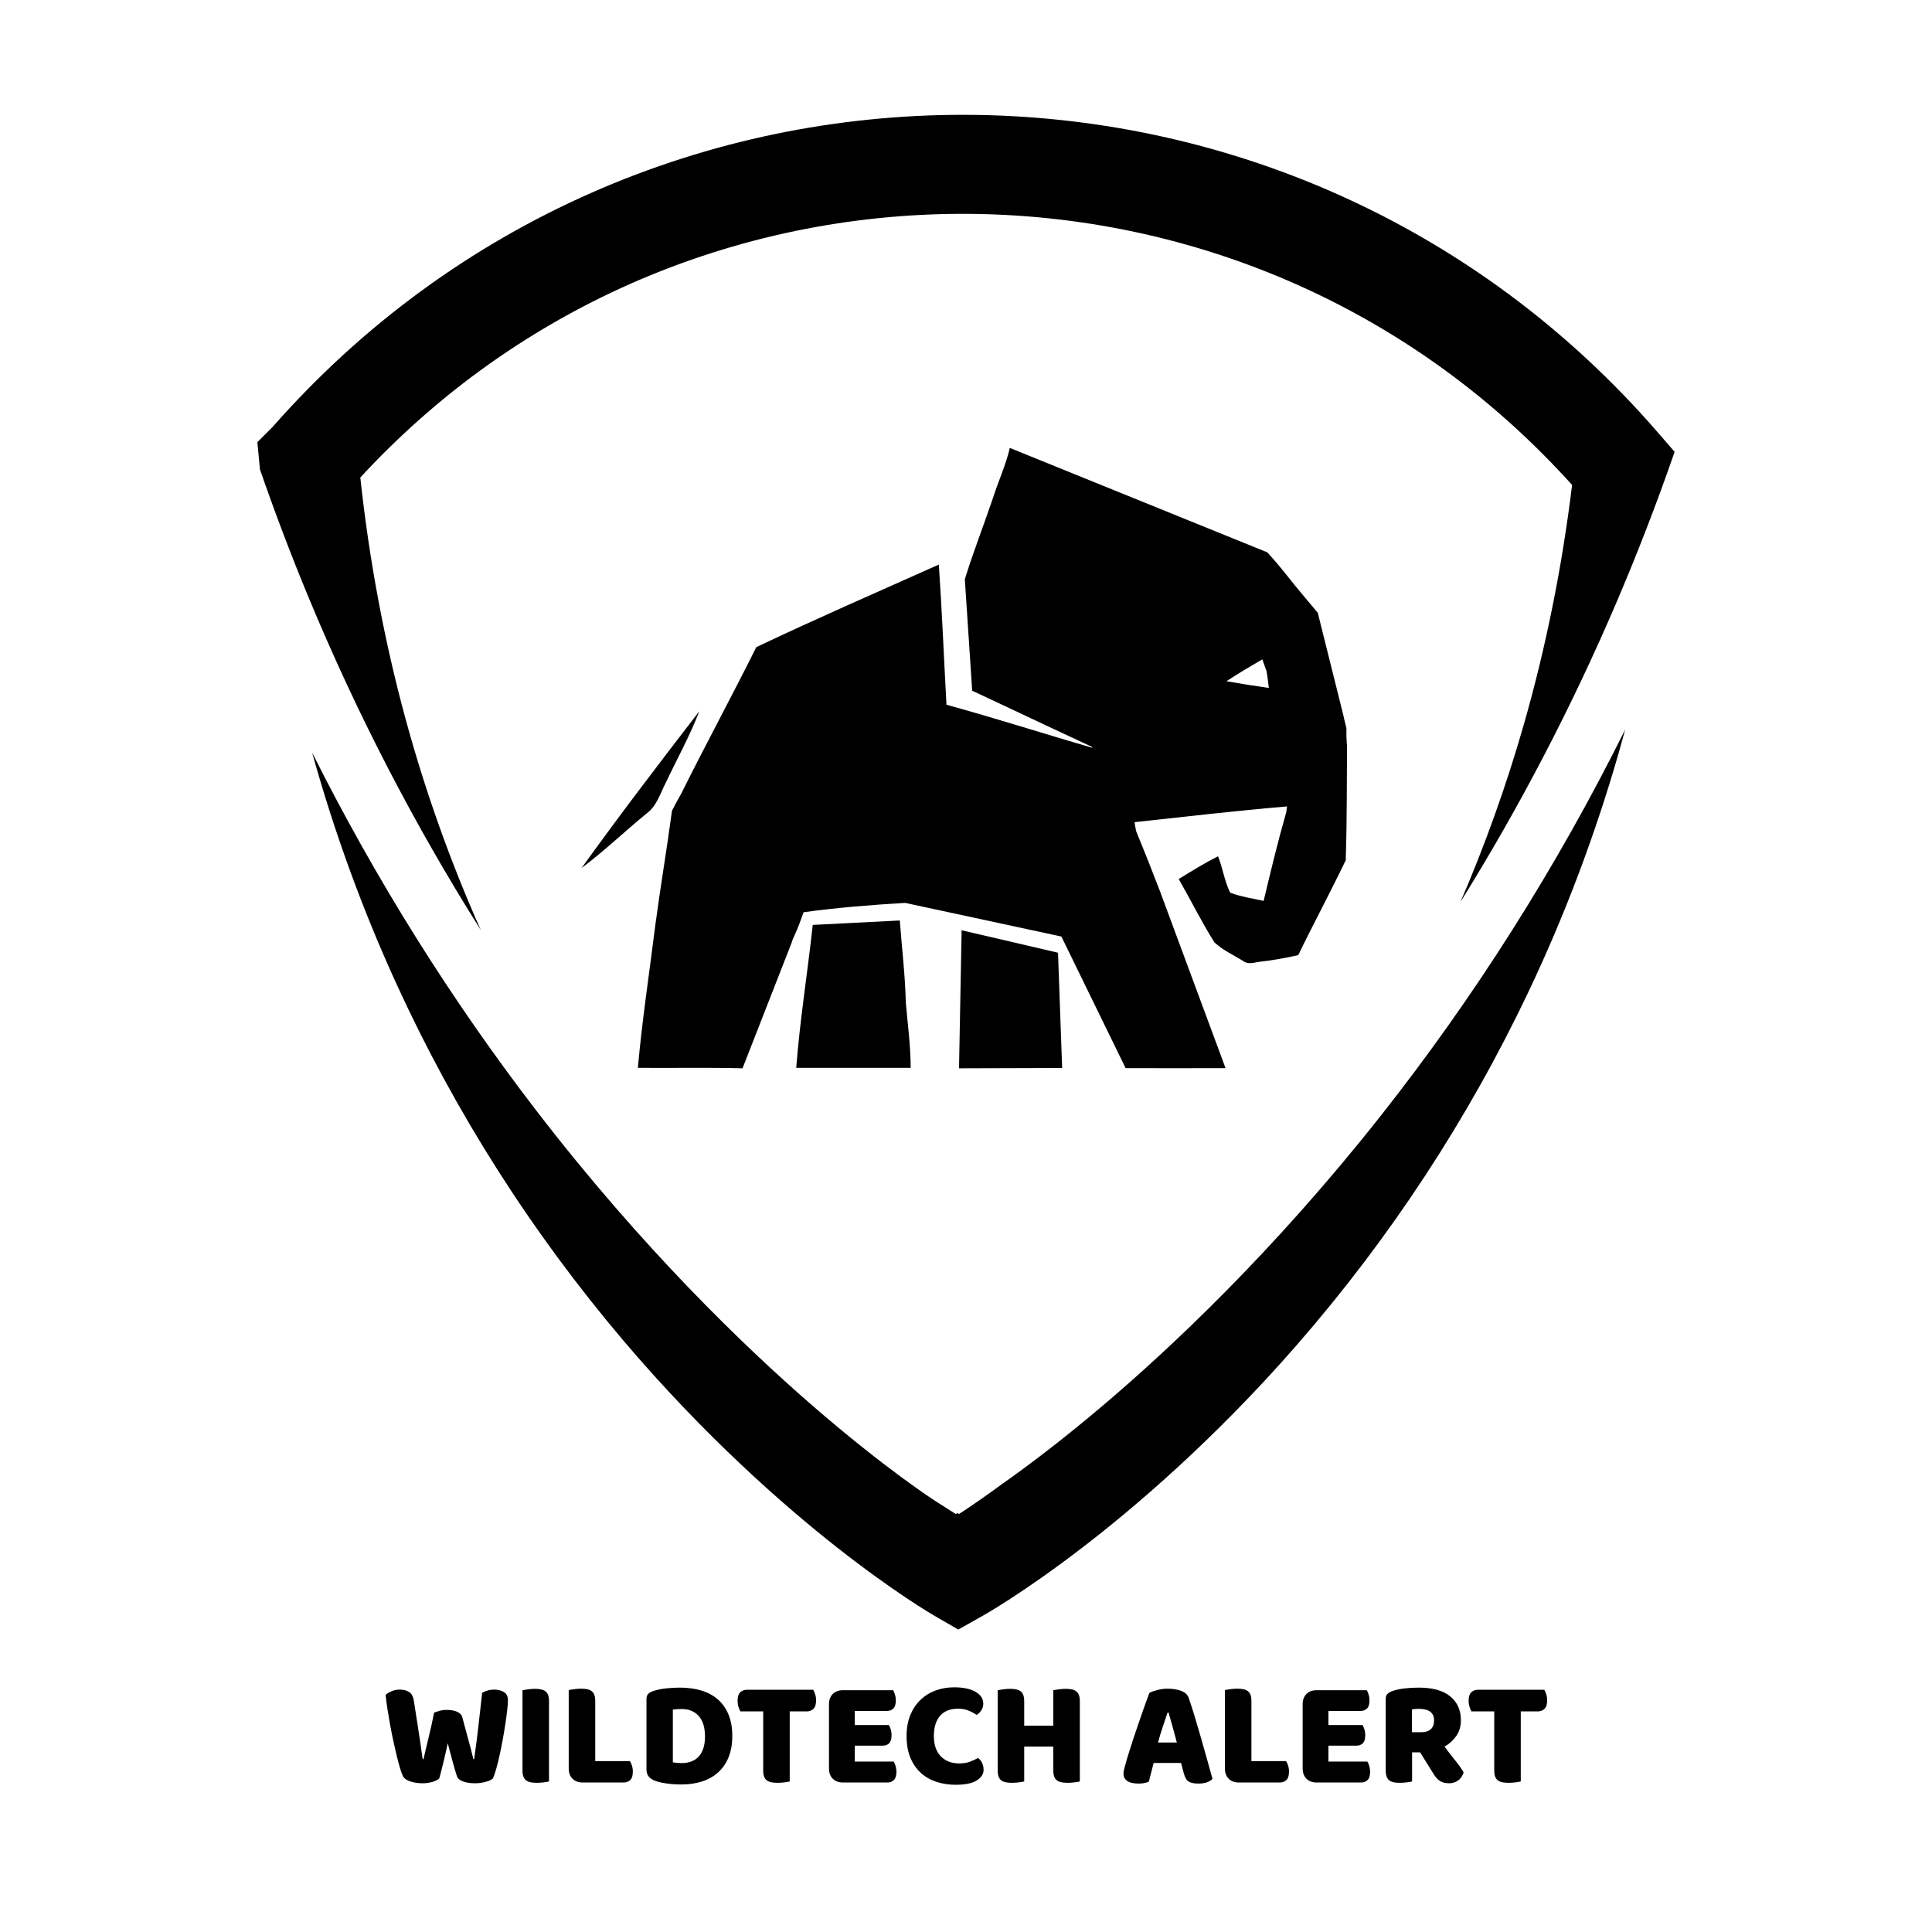 <?xml version="1.0" encoding="UTF-8" standalone="no"?>
<!DOCTYPE svg PUBLIC "-//W3C//DTD SVG 1.1//EN" "http://www.w3.org/Graphics/SVG/1.1/DTD/svg11.dtd">
<!-- Created with Vectornator (http://vectornator.io/) -->
<svg height="100%" stroke-miterlimit="10" style="fill-rule:nonzero;clip-rule:evenodd;stroke-linecap:round;stroke-linejoin:round;" version="1.1" viewBox="0 0 375 375" width="100%" xml:space="preserve" xmlns="http://www.w3.org/2000/svg" xmlns:vectornator="http://vectornator.io" xmlns:xlink="http://www.w3.org/1999/xlink">
<defs/>
<path d="M0 0L375 0L375 375L0 375L0 0Z" fill="#ffffff" fill-rule="nonzero" opacity="1" stroke="none"/>
<g id="Untitled" vectornator:layerName="Untitled">
<g opacity="1" vectornator:layerName="g">
<g opacity="1" vectornator:layerName="path">
<clipPath clip-rule="evenodd" id="ClipPath">
<path d="M0 0L375 0L375 375L0 375L0 0Z"/>
</clipPath>
<g clip-path="url(#ClipPath)">
<path d="M0 0L375 0L375 375L0 375L0 0Z" fill="#ffffff" fill-rule="nonzero" opacity="1" stroke="none" vectornator:layerName="path"/>
</g>
</g>
<g opacity="1" vectornator:layerName="path">
<clipPath clip-rule="evenodd" id="ClipPath_2">
<path d="M0 0L375 0L375 375L0 375L0 0Z"/>
</clipPath>
<g clip-path="url(#ClipPath_2)">
<path d="M0 0L375 0L375 375L0 375L0 0Z" fill="#ffffff" fill-rule="nonzero" opacity="1" stroke="none" vectornator:layerName="path"/>
</g>
</g>
<g opacity="1" vectornator:layerName="path">
<clipPath clip-rule="evenodd" id="ClipPath_3">
<path d="M49.957 22.155L325.043 22.155L325.043 316.363L49.957 316.363L49.957 22.155Z"/>
</clipPath>
<g clip-path="url(#ClipPath_3)">
<path d="M292.683 56.977C282.448 49.419 271.367 42.955 259.752 37.768C248.385 32.693 236.425 28.802 224.204 26.206C212.124 23.638 199.723 22.32 187.35 22.288L186.886 22.288C174.665 22.288 162.416 23.54 150.477 26.012C138.242 28.544 126.263 32.372 114.868 37.388C103.227 42.512 92.111 48.917 81.837 56.421C71.342 64.085 61.617 72.976 52.932 82.847L49.956 85.825L50.381 90.325C50.404 90.586 50.433 90.848 50.456 91.111C53.343 99.45 56.46 107.663 59.794 115.716C69.187 138.385 80.408 160.066 93.314 180.508C87.451 167.354 82.547 153.595 78.725 139.567C74.618 124.485 71.663 108.721 69.935 92.687C77.024 85.004 84.836 78.03 93.171 71.942C102.331 65.253 112.235 59.545 122.612 54.977C132.773 50.505 143.458 47.092 154.375 44.832C165.033 42.625 175.969 41.506 186.879 41.506L187.301 41.506C198.351 41.537 209.423 42.712 220.208 45.005C231.111 47.322 241.779 50.791 251.917 55.317C262.268 59.939 272.144 65.699 281.266 72.436C289.868 78.789 297.896 86.083 305.142 94.132C303.198 110.079 300.039 125.742 295.748 140.716C292.394 152.42 288.283 163.928 283.492 175.039C294.948 156.642 305.056 137.252 313.702 117.053C317.799 107.485 321.587 97.68 325.043 87.701L321.657 83.796C312.971 73.782 303.224 64.758 292.683 56.977" fill="#000000" fill-rule="nonzero" opacity="1" stroke="none" vectornator:layerName="path"/>
<path d="M267.913 216.685C247.065 243.084 226.938 261.937 213.726 273.104C205.569 279.999 198.991 284.887 194.742 287.879C191.323 290.395 188.412 292.386 186.14 293.876C186.041 293.81 185.943 293.742 185.842 293.676L185.518 293.876L181.665 291.418C181.274 291.169 171.846 285.109 157.583 272.732C144.513 261.388 124.629 242.268 104.118 215.592C87.51 193.993 72.932 170.708 60.587 146.086C64.86 161.468 70.35 176.538 76.921 190.904C88.337 215.873 103.175 239.196 121.017 260.225C136.903 278.944 152.302 292.361 162.421 300.32C173.53 309.056 180.948 313.371 181.257 313.551L185.997 316.291L190.769 313.612C191.081 313.437 198.548 309.22 209.784 300.616C220.013 292.783 235.594 279.556 251.736 261.034C269.869 240.23 285.028 217.093 296.791 192.267C303.775 177.528 309.622 162.026 314.171 146.192C314.608 144.672 315.034 143.145 315.447 141.612C302.134 168.356 286.203 193.526 267.913 216.685" fill="#000000" fill-rule="nonzero" opacity="1" stroke="none" vectornator:layerName="path"/>
</g>
</g>
<g opacity="1" vectornator:layerName="path">
<clipPath clip-rule="evenodd" id="ClipPath_4">
<path d="M112.883 86.838L261.458 86.838L261.458 207.463L112.883 207.463L112.883 86.838Z"/>
</clipPath>
<g clip-path="url(#ClipPath_4)">
<path d="M261.339 142.848L261.339 141.335L260.864 139.406C260.834 139.258 260.805 139.109 260.775 138.961C260.716 138.753 260.656 138.545 260.627 138.367L255.786 118.961L251.183 113.442C249.49 111.305 247.827 109.199 245.986 107.21L230.692 101.009L196.005 86.944C195.233 90.267 193.778 93.383 192.739 96.647C190.957 101.929 188.908 107.121 187.274 112.433L188.7 134.065L196.985 137.952C201.974 140.296 206.964 142.67 211.982 144.984L211.982 145.133C202.539 142.403 193.184 139.376 183.711 136.795C183.206 127.715 182.849 118.635 182.226 109.584C170.406 114.866 158.498 120.059 146.797 125.608C142.045 135.163 136.937 144.569 132.186 154.124C131.562 155.192 130.998 156.26 130.434 157.358C129.454 164.688 128.206 172.017 127.226 179.346C126.068 188.663 124.643 197.922 123.811 207.269C130.582 207.328 137.353 207.18 144.124 207.358L153.627 183.055C153.716 182.788 153.805 182.521 153.895 182.254C154.013 182.017 154.132 181.779 154.221 181.542C154.904 180.088 155.439 178.575 155.973 177.061C162.507 176.171 169.1 175.637 175.692 175.251L206.013 181.779L218.486 207.328C224.93 207.328 231.404 207.358 237.878 207.328L225.376 173.589L225.376 173.56C223.802 169.465 222.198 165.4 220.535 161.364C220.446 160.919 220.268 160.029 220.209 159.584C230.068 158.515 239.928 157.358 249.817 156.527L249.668 157.625C248.035 163.323 246.639 169.109 245.273 174.865C243.105 174.391 240.848 174.064 238.769 173.263C237.671 171.038 237.344 168.515 236.423 166.201C233.78 167.536 231.286 169.079 228.791 170.622C231.137 174.717 233.216 178.931 235.711 182.907C237.314 184.42 239.423 185.37 241.294 186.527C242.244 187.269 243.432 186.824 244.501 186.675C247.025 186.408 249.52 185.934 251.985 185.399C254.984 179.198 258.251 173.144 261.22 166.943L261.22 166.32C261.458 159.139 261.399 151.928 261.458 144.717C261.369 144.065 261.369 143.441 261.339 142.848ZM238.057 132.225C240.314 130.741 242.66 129.347 245.006 127.982C245.303 128.753 245.57 129.525 245.837 130.296C246.045 131.364 246.134 132.462 246.283 133.531C243.521 133.145 240.789 132.7 238.057 132.225Z" fill="#000000" fill-rule="nonzero" opacity="1" stroke="none" vectornator:layerName="path"/>
<path d="M129.305 151.78C131.443 147.21 133.938 142.789 135.72 138.071C127.999 148.1 120.277 158.189 112.883 168.486C117.278 165.192 121.228 161.394 125.474 157.922C127.523 156.438 128.177 153.886 129.305 151.78Z" fill="#000000" fill-rule="nonzero" opacity="1" stroke="none" vectornator:layerName="path"/>
<path d="M174.653 178.664L157.755 179.524C156.746 188.782 155.261 197.981 154.548 207.269C161.943 207.269 169.337 207.269 176.761 207.269C176.761 202.996 176.168 198.752 175.811 194.479C175.692 189.227 175.039 183.945 174.653 178.664Z" fill="#000000" fill-rule="nonzero" opacity="1" stroke="none" vectornator:layerName="path"/>
<path d="M186.651 180.563L186.146 207.358L206.162 207.298L205.36 184.925L186.651 180.563Z" fill="#000000" fill-rule="nonzero" opacity="1" stroke="none" vectornator:layerName="path"/>
</g>
</g>
<g opacity="1" vectornator:layerName="path">
<clipPath clip-rule="evenodd" id="ClipPath_5">
<path d="M0 0L375 0L375 375L0 375L0 0Z"/>
</clipPath>
<g clip-path="url(#ClipPath_5)">
<g fill="#000000" opacity="1" stroke="none" vectornator:layerName="tspan">
<path d="M84.262 332.421C84.478 332.323 84.816 332.21 85.277 332.082C85.738 331.955 86.204 331.891 86.675 331.891C87.499 331.891 88.185 332.014 88.734 332.259C89.283 332.504 89.617 332.862 89.734 333.333C89.95 334.137 90.151 334.887 90.338 335.583C90.524 336.28 90.705 336.947 90.882 337.584C91.058 338.222 91.23 338.854 91.397 339.482C91.564 340.109 91.725 340.766 91.882 341.453L92.029 341.453C92.206 340.257 92.363 339.114 92.5 338.025C92.637 336.937 92.765 335.868 92.882 334.819C93 333.769 93.118 332.73 93.236 331.7C93.353 330.67 93.471 329.626 93.589 328.567C94.314 328.155 95.089 327.949 95.913 327.949C96.639 327.949 97.266 328.106 97.796 328.42C98.325 328.733 98.59 329.263 98.59 330.008C98.59 330.44 98.546 331.053 98.458 331.847C98.37 332.641 98.252 333.529 98.105 334.51C97.958 335.49 97.786 336.52 97.59 337.599C97.394 338.678 97.188 339.707 96.972 340.688C96.756 341.669 96.536 342.556 96.31 343.351C96.085 344.145 95.874 344.758 95.677 345.189C95.383 345.464 94.903 345.69 94.236 345.866C93.569 346.043 92.882 346.131 92.176 346.131C91.254 346.131 90.475 346.008 89.837 345.763C89.2 345.518 88.813 345.17 88.675 344.719C88.42 343.934 88.146 343.002 87.852 341.924C87.557 340.845 87.243 339.658 86.91 338.364C86.635 339.639 86.351 340.884 86.057 342.1C85.763 343.316 85.498 344.346 85.263 345.189C84.968 345.464 84.527 345.69 83.939 345.866C83.35 346.043 82.703 346.131 81.997 346.131C81.114 346.131 80.315 346.008 79.599 345.763C78.883 345.518 78.417 345.17 78.201 344.719C78.025 344.366 77.834 343.841 77.628 343.145C77.422 342.448 77.211 341.654 76.995 340.762C76.779 339.869 76.559 338.903 76.333 337.864C76.108 336.824 75.902 335.785 75.715 334.745C75.529 333.705 75.358 332.69 75.201 331.7C75.044 330.709 74.926 329.802 74.847 328.979C75.122 328.724 75.505 328.488 75.995 328.272C76.485 328.057 77.015 327.949 77.584 327.949C78.329 327.949 78.942 328.111 79.422 328.434C79.903 328.758 80.202 329.302 80.32 330.067C80.634 332.068 80.894 333.735 81.099 335.069C81.305 336.402 81.472 337.496 81.6 338.349C81.727 339.202 81.82 339.864 81.879 340.335C81.938 340.806 81.997 341.178 82.056 341.453L82.203 341.453C82.379 340.668 82.546 339.943 82.703 339.276C82.86 338.609 83.022 337.937 83.188 337.26C83.355 336.584 83.527 335.858 83.703 335.083C83.88 334.309 84.066 333.421 84.262 332.421Z"/>
<path d="M106.563 345.778C106.347 345.837 106.009 345.896 105.548 345.954C105.087 346.013 104.631 346.043 104.18 346.043C103.729 346.043 103.332 346.008 102.989 345.94C102.645 345.871 102.356 345.748 102.121 345.572C101.885 345.395 101.709 345.15 101.591 344.836C101.473 344.523 101.415 344.111 101.415 343.601L101.415 328.066C101.63 328.027 101.974 327.973 102.444 327.905C102.915 327.836 103.366 327.802 103.798 327.802C104.249 327.802 104.646 327.836 104.989 327.905C105.332 327.973 105.622 328.096 105.857 328.272C106.092 328.449 106.269 328.694 106.387 329.008C106.504 329.322 106.563 329.734 106.563 330.244L106.563 345.778Z"/>
<path d="M113.124 345.984C112.281 345.984 111.614 345.739 111.123 345.248C110.633 344.758 110.388 344.091 110.388 343.248L110.388 328.037C110.604 327.998 110.947 327.944 111.418 327.875C111.888 327.807 112.339 327.772 112.771 327.772C113.222 327.772 113.619 327.807 113.963 327.875C114.306 327.944 114.595 328.066 114.83 328.243C115.066 328.42 115.242 328.665 115.36 328.979C115.478 329.292 115.537 329.704 115.537 330.214L115.537 341.835L122.274 341.835C122.411 342.051 122.539 342.34 122.656 342.703C122.774 343.066 122.833 343.444 122.833 343.836C122.833 344.621 122.666 345.175 122.333 345.498C121.999 345.822 121.558 345.984 121.009 345.984L113.124 345.984Z"/>
<path d="M130.6 342.071C130.816 342.11 131.081 342.144 131.394 342.174C131.708 342.203 132.002 342.218 132.277 342.218C132.944 342.218 133.557 342.12 134.116 341.924C134.675 341.728 135.155 341.424 135.557 341.012C135.96 340.6 136.273 340.065 136.499 339.408C136.724 338.751 136.837 337.962 136.837 337.04C136.837 335.275 136.425 333.946 135.602 333.053C134.778 332.161 133.679 331.715 132.306 331.715C132.032 331.715 131.752 331.724 131.468 331.744C131.184 331.764 130.894 331.793 130.6 331.832L130.6 342.071ZM132.248 346.366C131.914 346.366 131.532 346.356 131.1 346.337C130.669 346.317 130.222 346.278 129.762 346.219C129.301 346.16 128.84 346.087 128.379 345.998C127.918 345.91 127.491 345.788 127.099 345.631C126.02 345.219 125.481 344.503 125.481 343.483L125.481 329.743C125.481 329.332 125.594 329.013 125.819 328.787C126.045 328.562 126.354 328.38 126.746 328.243C127.589 327.968 128.482 327.787 129.423 327.699C130.365 327.61 131.208 327.566 131.953 327.566C133.483 327.566 134.871 327.753 136.116 328.125C137.362 328.498 138.431 329.072 139.323 329.846C140.216 330.621 140.907 331.597 141.398 332.774C141.888 333.951 142.133 335.343 142.133 336.952C142.133 338.521 141.898 339.889 141.427 341.056C140.956 342.223 140.284 343.203 139.412 343.998C138.539 344.792 137.494 345.386 136.278 345.778C135.062 346.17 133.719 346.366 132.248 346.366Z"/>
<path d="M143.722 332.185C143.584 331.97 143.457 331.675 143.339 331.303C143.222 330.93 143.163 330.538 143.163 330.126C143.163 329.361 143.334 328.812 143.678 328.478C144.021 328.145 144.467 327.978 145.016 327.978L157.844 327.978C157.981 328.194 158.109 328.488 158.226 328.861C158.344 329.233 158.403 329.626 158.403 330.038C158.403 330.803 158.231 331.352 157.888 331.685C157.545 332.019 157.098 332.185 156.549 332.185L153.284 332.185L153.284 345.778C153.068 345.837 152.729 345.896 152.269 345.954C151.808 346.013 151.352 346.043 150.9 346.043C150.449 346.043 150.052 346.008 149.709 345.94C149.366 345.871 149.076 345.748 148.841 345.572C148.606 345.395 148.429 345.15 148.311 344.836C148.194 344.523 148.135 344.111 148.135 343.601L148.135 332.185L143.722 332.185Z"/>
<path d="M160.904 330.803C160.904 329.959 161.149 329.292 161.639 328.802C162.129 328.312 162.796 328.066 163.64 328.066L173.349 328.066C173.486 328.282 173.608 328.567 173.716 328.92C173.824 329.273 173.878 329.645 173.878 330.038C173.878 330.783 173.716 331.313 173.393 331.626C173.069 331.94 172.642 332.097 172.113 332.097L165.905 332.097L165.905 334.833L172.525 334.833C172.662 335.049 172.785 335.329 172.893 335.672C173 336.015 173.054 336.383 173.054 336.775C173.054 337.52 172.897 338.05 172.584 338.364C172.27 338.678 171.848 338.835 171.319 338.835L165.905 338.835L165.905 341.924L173.466 341.924C173.604 342.139 173.726 342.424 173.834 342.777C173.942 343.13 173.996 343.503 173.996 343.895C173.996 344.64 173.834 345.175 173.51 345.498C173.187 345.822 172.76 345.984 172.231 345.984L163.64 345.984C162.796 345.984 162.129 345.739 161.639 345.248C161.149 344.758 160.904 344.091 160.904 343.248L160.904 330.803Z"/>
<path d="M185.941 331.656C184.43 331.656 183.273 332.117 182.469 333.039C181.665 333.96 181.263 335.265 181.263 336.952C181.263 338.658 181.709 339.972 182.601 340.894C183.494 341.816 184.695 342.277 186.205 342.277C187.01 342.277 187.691 342.169 188.25 341.953C188.809 341.737 189.344 341.492 189.854 341.218C190.187 341.492 190.447 341.821 190.633 342.203C190.82 342.586 190.913 343.032 190.913 343.542C190.913 344.346 190.467 345.028 189.574 345.587C188.682 346.146 187.323 346.425 185.499 346.425C184.185 346.425 182.95 346.239 181.792 345.866C180.635 345.493 179.625 344.92 178.762 344.145C177.899 343.37 177.217 342.39 176.717 341.203C176.217 340.016 175.967 338.599 175.967 336.952C175.967 335.422 176.207 334.073 176.688 332.906C177.168 331.739 177.825 330.754 178.659 329.949C179.493 329.145 180.468 328.537 181.586 328.125C182.704 327.713 183.901 327.507 185.176 327.507C186.98 327.507 188.378 327.802 189.368 328.39C190.359 328.979 190.854 329.734 190.854 330.656C190.854 331.165 190.726 331.607 190.472 331.979C190.217 332.352 189.922 332.646 189.589 332.862C189.079 332.529 188.535 332.244 187.956 332.009C187.377 331.773 186.706 331.656 185.941 331.656Z"/>
<path d="M209.595 345.778C209.379 345.837 209.041 345.896 208.58 345.954C208.119 346.013 207.663 346.043 207.212 346.043C206.761 346.043 206.364 346.008 206.02 345.94C205.677 345.871 205.388 345.748 205.153 345.572C204.917 345.395 204.741 345.15 204.623 344.836C204.505 344.523 204.446 344.111 204.446 343.601L204.446 339.011L198.798 339.011L198.798 345.778C198.582 345.837 198.244 345.896 197.783 345.954C197.322 346.013 196.866 346.043 196.415 346.043C195.963 346.043 195.566 346.008 195.223 345.94C194.88 345.871 194.59 345.748 194.355 345.572C194.12 345.395 193.943 345.15 193.825 344.836C193.708 344.523 193.649 344.111 193.649 343.601L193.649 328.066C193.865 328.027 194.208 327.973 194.679 327.905C195.149 327.836 195.601 327.802 196.032 327.802C196.483 327.802 196.88 327.836 197.224 327.905C197.567 327.973 197.856 328.096 198.092 328.272C198.327 328.449 198.503 328.694 198.621 329.008C198.739 329.322 198.798 329.734 198.798 330.244L198.798 334.951L204.446 334.951L204.446 328.066C204.662 328.027 205.005 327.973 205.476 327.905C205.947 327.836 206.398 327.802 206.83 327.802C207.281 327.802 207.678 327.836 208.021 327.905C208.364 327.973 208.654 328.096 208.889 328.272C209.124 328.449 209.301 328.694 209.419 329.008C209.536 329.322 209.595 329.734 209.595 330.244L209.595 345.778Z"/>
<path d="M223.099 328.596C223.433 328.4 223.938 328.214 224.614 328.037C225.291 327.861 225.973 327.772 226.659 327.772C227.64 327.772 228.508 327.914 229.263 328.199C230.018 328.483 230.504 328.929 230.719 329.538C231.072 330.557 231.455 331.744 231.867 333.097C232.279 334.451 232.69 335.848 233.102 337.29C233.514 338.732 233.916 340.154 234.309 341.556C234.701 342.958 235.044 344.199 235.338 345.278C235.103 345.552 234.75 345.773 234.279 345.94C233.808 346.106 233.249 346.19 232.602 346.19C232.131 346.19 231.734 346.15 231.411 346.072C231.087 345.994 230.822 345.876 230.616 345.719C230.41 345.562 230.244 345.356 230.116 345.101C229.989 344.846 229.876 344.552 229.778 344.219L229.248 342.188L223.923 342.188C223.766 342.777 223.609 343.385 223.452 344.013C223.295 344.64 223.138 345.248 222.982 345.837C222.707 345.935 222.418 346.018 222.114 346.087C221.81 346.155 221.442 346.19 221.01 346.19C220.01 346.19 219.27 346.018 218.789 345.675C218.309 345.332 218.068 344.856 218.068 344.248C218.068 343.973 218.108 343.699 218.186 343.424C218.264 343.15 218.353 342.826 218.451 342.453C218.588 341.924 218.779 341.267 219.024 340.482C219.27 339.698 219.539 338.849 219.834 337.937C220.128 337.025 220.442 336.089 220.775 335.127C221.108 334.166 221.422 333.259 221.716 332.406C222.011 331.553 222.28 330.793 222.526 330.126C222.771 329.459 222.962 328.949 223.099 328.596ZM226.63 332.391C226.355 333.215 226.046 334.132 225.703 335.142C225.36 336.152 225.051 337.177 224.776 338.217L228.424 338.217C228.15 337.158 227.87 336.123 227.586 335.113C227.302 334.103 227.042 333.196 226.806 332.391L226.63 332.391Z"/>
<path d="M240.487 345.984C239.644 345.984 238.977 345.739 238.486 345.248C237.996 344.758 237.751 344.091 237.751 343.248L237.751 328.037C237.967 327.998 238.31 327.944 238.781 327.875C239.251 327.807 239.702 327.772 240.134 327.772C240.585 327.772 240.982 327.807 241.325 327.875C241.669 327.944 241.958 328.066 242.193 328.243C242.429 328.42 242.605 328.665 242.723 328.979C242.841 329.292 242.899 329.704 242.899 330.214L242.899 341.835L249.637 341.835C249.774 342.051 249.902 342.34 250.019 342.703C250.137 343.066 250.196 343.444 250.196 343.836C250.196 344.621 250.029 345.175 249.696 345.498C249.362 345.822 248.921 345.984 248.372 345.984L240.487 345.984Z"/>
<path d="M252.844 330.803C252.844 329.959 253.089 329.292 253.579 328.802C254.07 328.312 254.736 328.066 255.58 328.066L265.289 328.066C265.426 328.282 265.549 328.567 265.657 328.92C265.764 329.273 265.818 329.645 265.818 330.038C265.818 330.783 265.657 331.313 265.333 331.626C265.009 331.94 264.583 332.097 264.053 332.097L257.845 332.097L257.845 334.833L264.465 334.833C264.602 335.049 264.725 335.329 264.833 335.672C264.941 336.015 264.995 336.383 264.995 336.775C264.995 337.52 264.838 338.05 264.524 338.364C264.21 338.678 263.788 338.835 263.259 338.835L257.845 338.835L257.845 341.924L265.406 341.924C265.544 342.139 265.666 342.424 265.774 342.777C265.882 343.13 265.936 343.503 265.936 343.895C265.936 344.64 265.774 345.175 265.451 345.498C265.127 345.822 264.7 345.984 264.171 345.984L255.58 345.984C254.736 345.984 254.07 345.739 253.579 345.248C253.089 344.758 252.844 344.091 252.844 343.248L252.844 330.803Z"/>
<path d="M274.086 340.129L274.086 345.778C273.87 345.837 273.532 345.896 273.071 345.954C272.61 346.013 272.154 346.043 271.703 346.043C271.251 346.043 270.854 346.008 270.511 345.94C270.168 345.871 269.883 345.748 269.658 345.572C269.432 345.395 269.261 345.15 269.143 344.836C269.025 344.523 268.966 344.111 268.966 343.601L268.966 329.743C268.966 329.332 269.079 329.013 269.305 328.787C269.53 328.562 269.839 328.38 270.231 328.243C270.898 328.008 271.673 327.836 272.556 327.728C273.438 327.62 274.38 327.566 275.38 327.566C278.087 327.566 280.127 328.135 281.5 329.273C282.873 330.41 283.559 331.95 283.559 333.892C283.559 335.108 283.245 336.147 282.618 337.01C281.99 337.873 281.245 338.54 280.382 339.011C281.088 339.972 281.784 340.874 282.471 341.718C283.157 342.561 283.696 343.326 284.089 344.013C283.893 344.699 283.535 345.224 283.015 345.587C282.495 345.949 281.912 346.131 281.264 346.131C280.833 346.131 280.46 346.082 280.146 345.984C279.832 345.886 279.558 345.748 279.323 345.572C279.087 345.395 278.871 345.18 278.675 344.925C278.479 344.67 278.293 344.395 278.116 344.101L275.645 340.129L274.086 340.129ZM275.939 336.216C276.684 336.216 277.273 336.025 277.704 335.642C278.136 335.26 278.352 334.696 278.352 333.951C278.352 333.205 278.111 332.641 277.631 332.259C277.15 331.876 276.39 331.685 275.351 331.685C275.057 331.685 274.821 331.695 274.645 331.715C274.468 331.734 274.272 331.764 274.056 331.803L274.056 336.216L275.939 336.216Z"/>
<path d="M285.619 332.185C285.481 331.97 285.354 331.675 285.236 331.303C285.118 330.93 285.06 330.538 285.06 330.126C285.06 329.361 285.231 328.812 285.574 328.478C285.918 328.145 286.364 327.978 286.913 327.978L299.741 327.978C299.878 328.194 300.005 328.488 300.123 328.861C300.241 329.233 300.3 329.626 300.3 330.038C300.3 330.803 300.128 331.352 299.785 331.685C299.441 332.019 298.995 332.185 298.446 332.185L295.18 332.185L295.18 345.778C294.965 345.837 294.626 345.896 294.165 345.954C293.704 346.013 293.248 346.043 292.797 346.043C292.346 346.043 291.949 346.008 291.606 345.94C291.262 345.871 290.973 345.748 290.738 345.572C290.502 345.395 290.326 345.15 290.208 344.836C290.091 344.523 290.032 344.111 290.032 343.601L290.032 332.185L285.619 332.185Z"/>
</g>
</g>
</g>
</g>
</g>
</svg>
